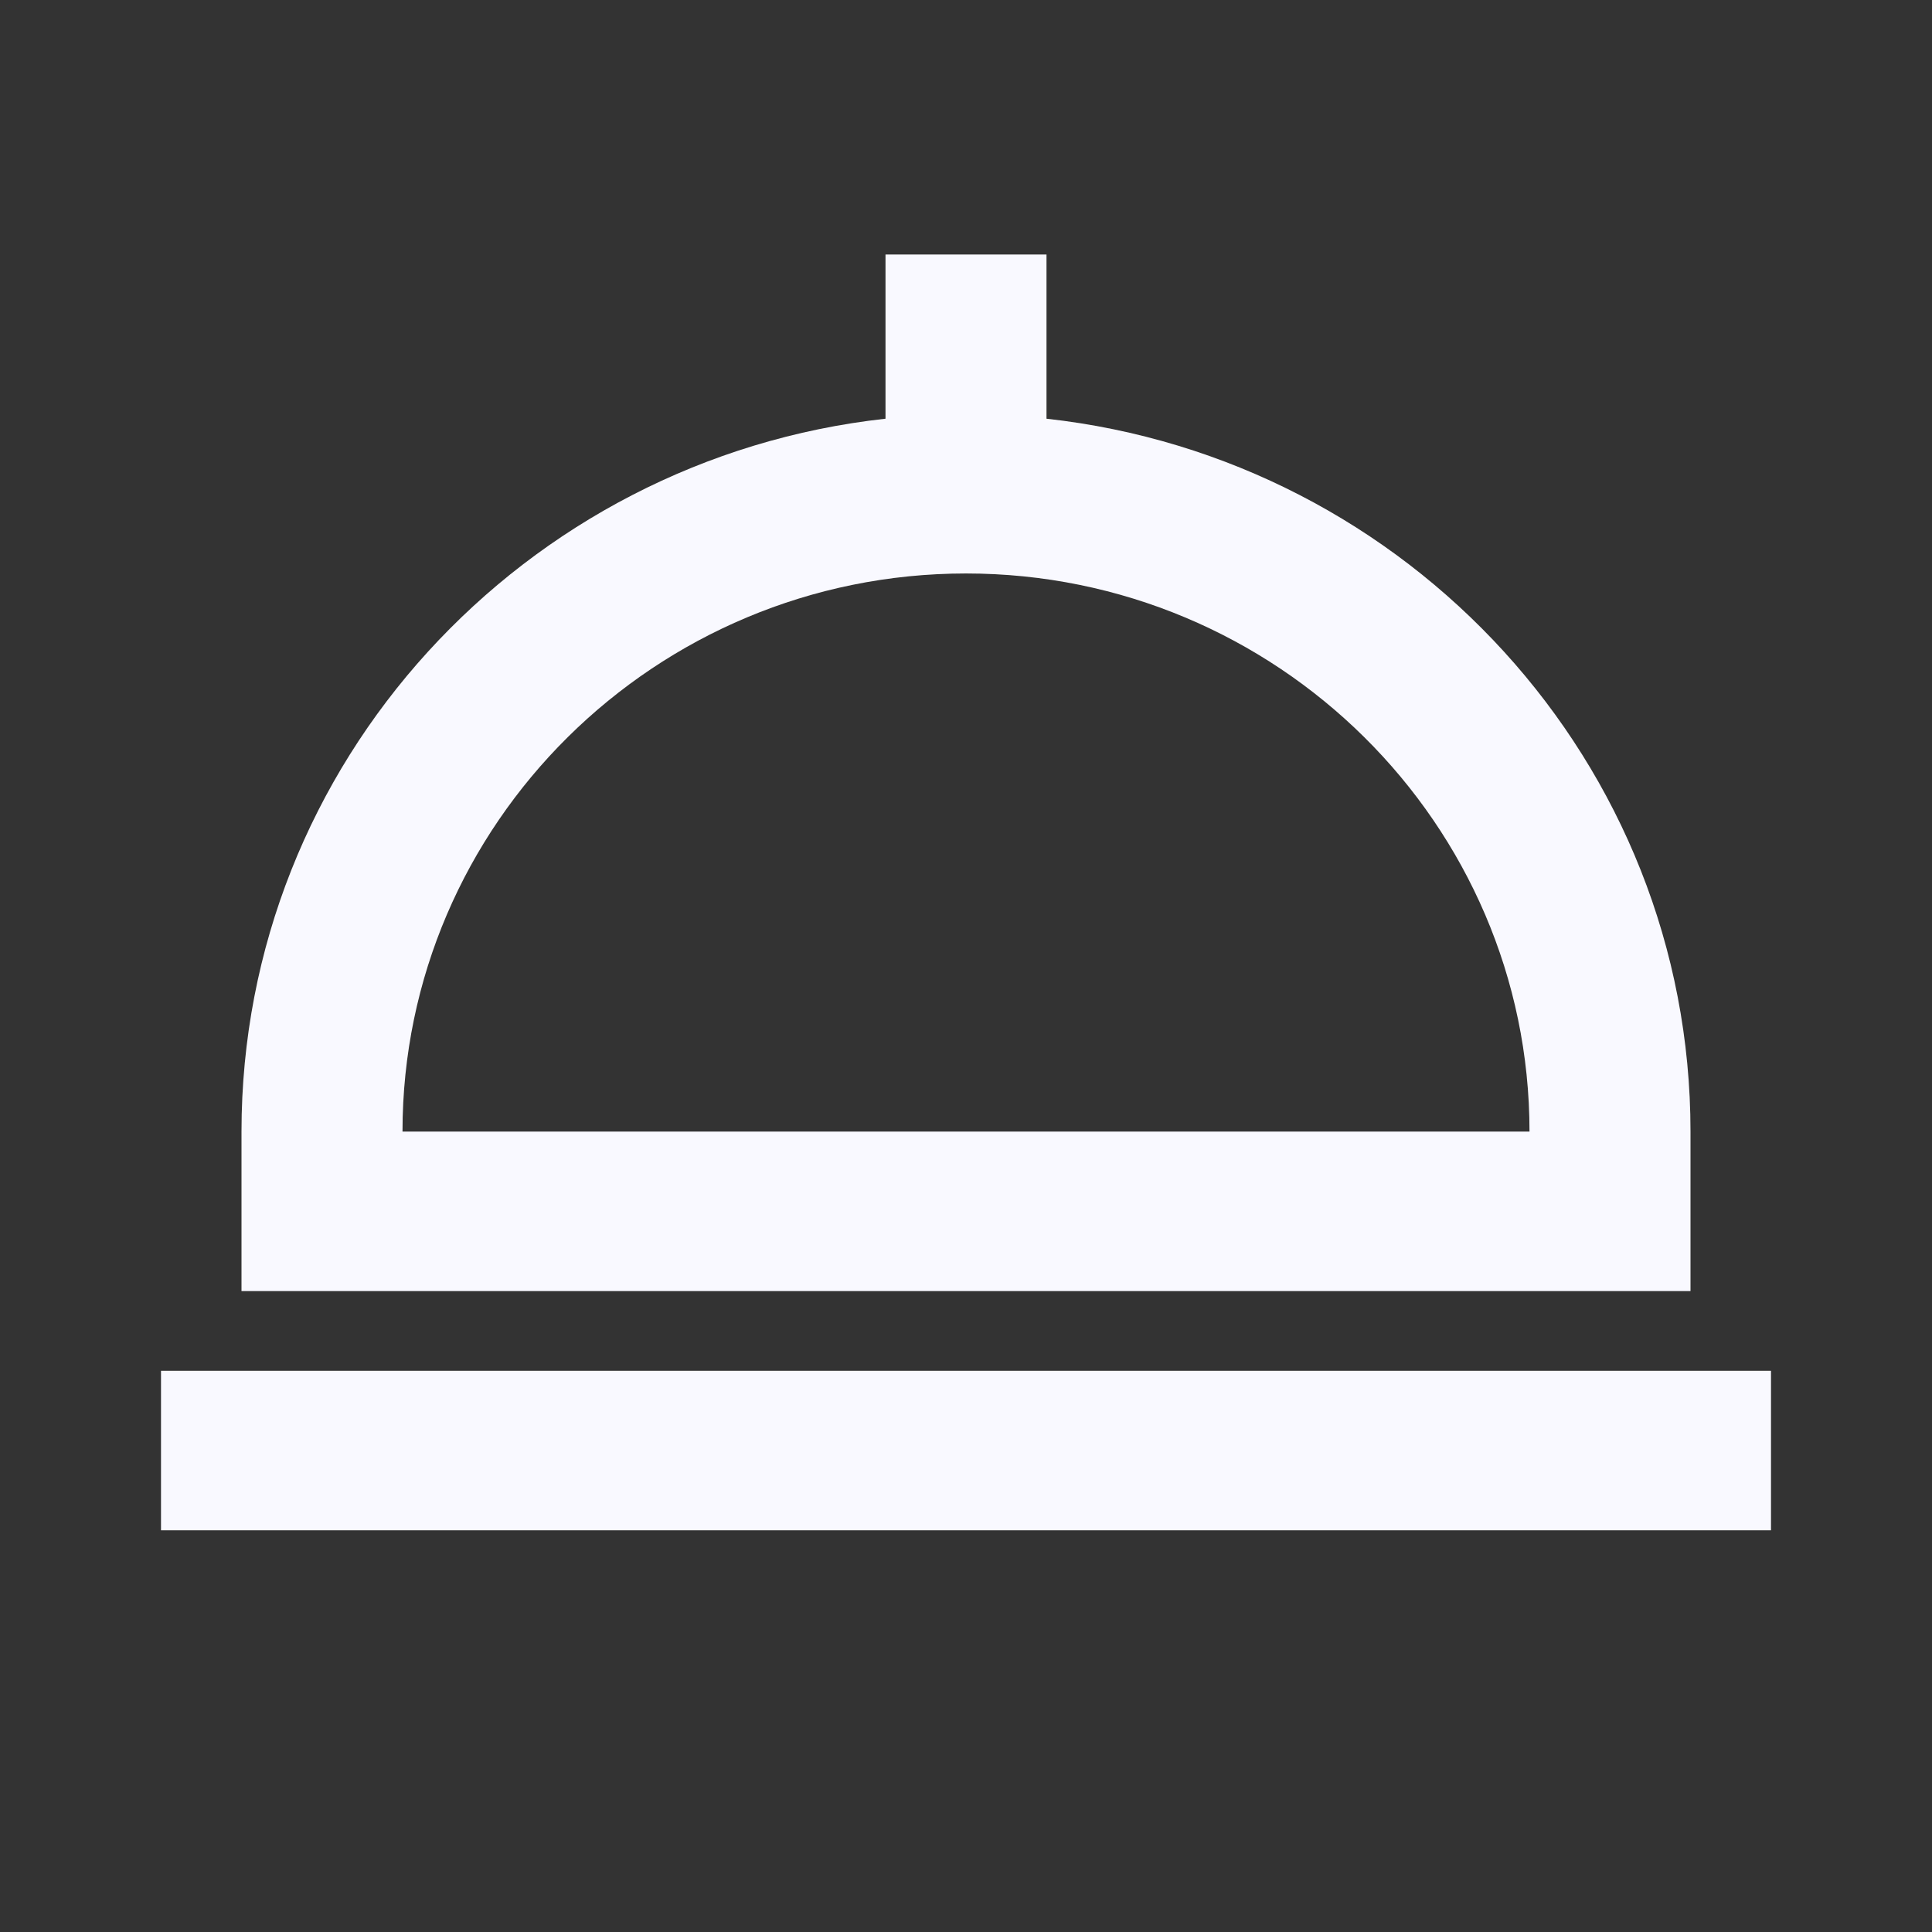 <svg width="105" height="105" viewBox="0 0 105 105" fill="none" xmlns="http://www.w3.org/2000/svg">
<rect x="0" y="0" width="105" height="105" fill="#333333" stroke="none"/>
<path d="M91.875 61.5C91.875 41.458 76.532 24.922 56.875 22.756V13.833H48.125V22.756C28.468 24.922 13.125 41.458 13.125 61.5V70.167H91.875V61.5ZM21.875 61.5C21.875 44.778 35.617 31.167 52.5 31.167C69.383 31.167 83.125 44.778 83.125 61.5H21.875ZM8.75 74.5H96.25V83.167H8.75V74.5Z" fill="#F9F9FF"/>
</svg>
